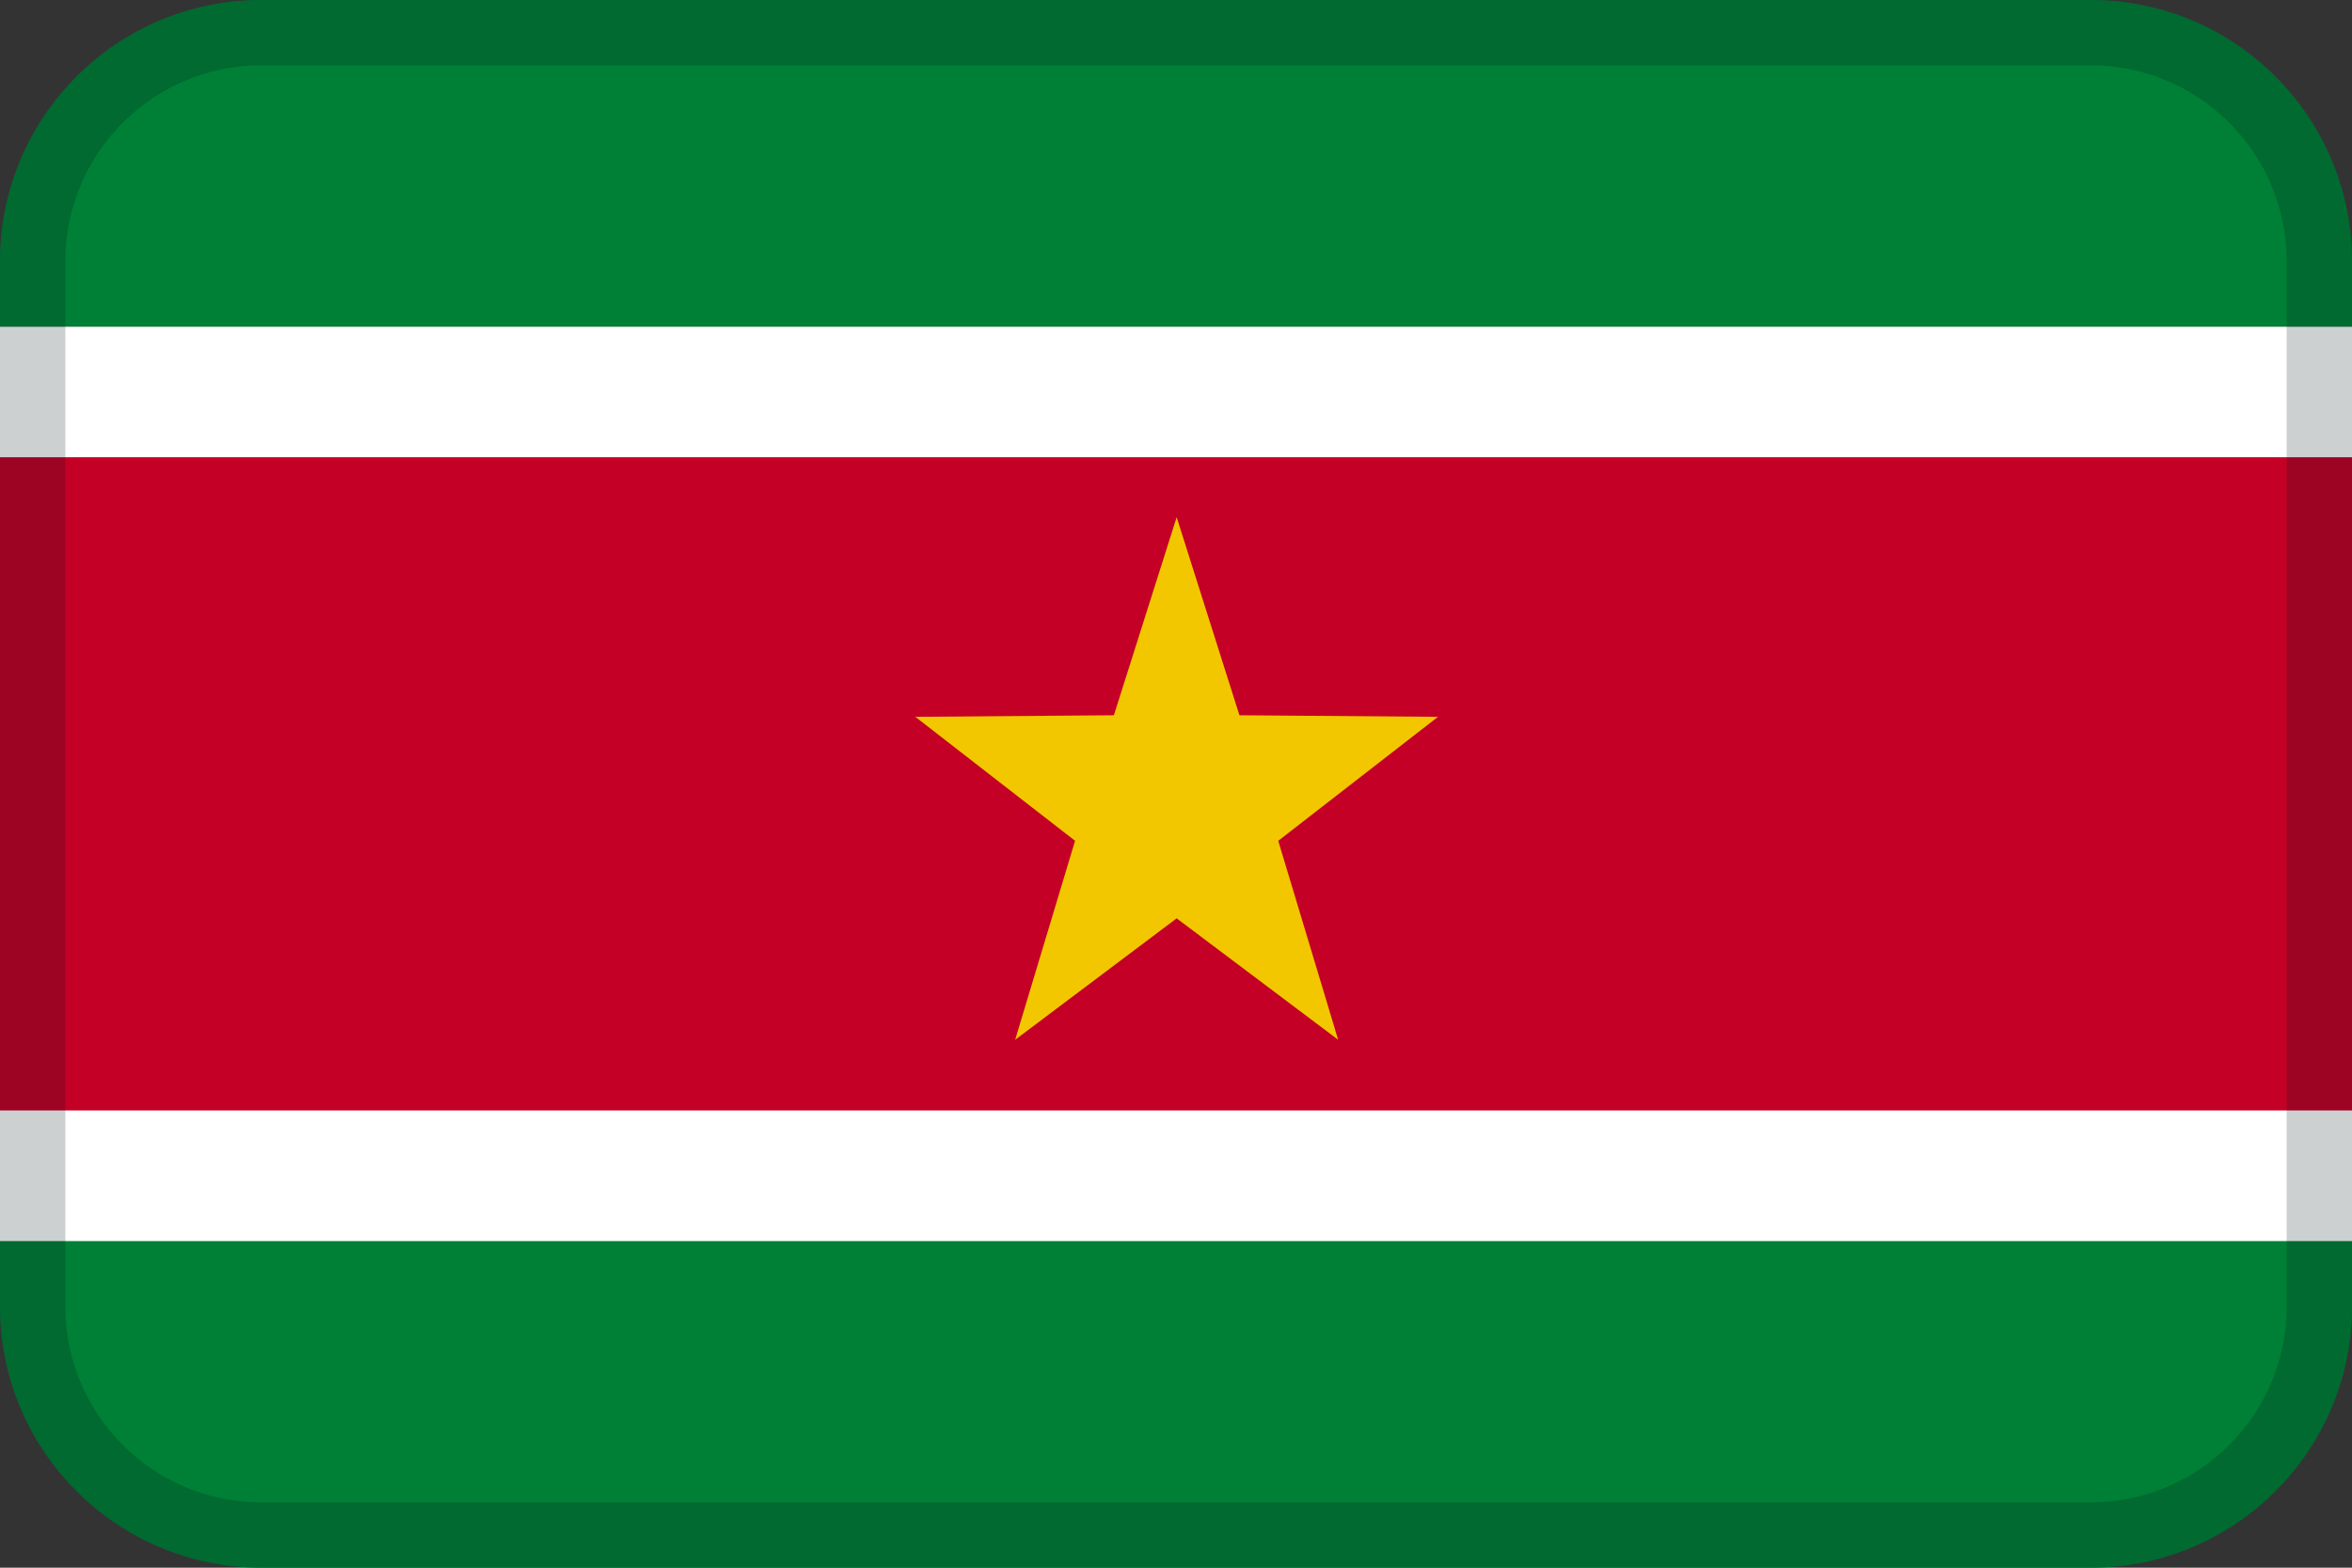 <?xml version="1.0" encoding="UTF-8"?>
<svg width="36px" height="24px" viewBox="0 0 36 24" version="1.1" xmlns="http://www.w3.org/2000/svg" xmlns:xlink="http://www.w3.org/1999/xlink">
    <rect x="0" y="0" width="36" height="24" fill="#333333" stroke="none"/>
    <!-- Generator: Sketch 55.2 (78181) - https://sketchapp.com -->
    <title>Flag / SR</title>
    <desc>Created with Sketch.</desc>
    <g id="Flag-/-SR" stroke="none" stroke-width="1" fill="none" fill-rule="evenodd">
        <path d="M0,16 L36,16 L36,20 C36,22.209 34.209,24 32,24 L4,24 C1.791,24 0,22.209 0,20 L0,16 Z" id="Rectangle-13" fill="#008036"></path>
        <polygon id="Rectangle-13-Copy" fill="#FFFFFF" points="0 5 36 5 36 19 0 19"></polygon>
        <polygon id="Rectangle-13-Copy" fill="#C40026" points="0 7 36 7 36 17 0 17"></polygon>
        <path d="M4,0 L32,0 C34.209,0 36,1.791 36,4 L36,5 L0,5 L0,4 C0,1.791 1.791,0 4,0 Z" id="Rectangle-13-Copy-2" fill="#008036"></path>
        <path d="M4,1 C2.343,1 1,2.343 1,4 L1,20 C1,21.657 2.343,23 4,23 L32,23 C33.657,23 35,21.657 35,20 L35,4 C35,2.343 33.657,1 32,1 L4,1 Z M4,0 L32,0 C34.209,0 36,1.791 36,4 L36,20 C36,22.209 34.209,24 32,24 L4,24 C1.791,24 0,22.209 0,20 L0,4 C0,1.791 1.791,0 4,0 Z" id="Mask" fill="#031619" fill-rule="nonzero" opacity="0.2"></path>
        <polygon id="Star" fill="#F2C700" points="18.01 14.059 15.538 15.918 16.455 12.872 14.01 10.974 17.049 10.95 18.01 7.918 18.971 10.95 22.01 10.974 19.565 12.872 20.482 15.918"></polygon>
    </g>
</svg>